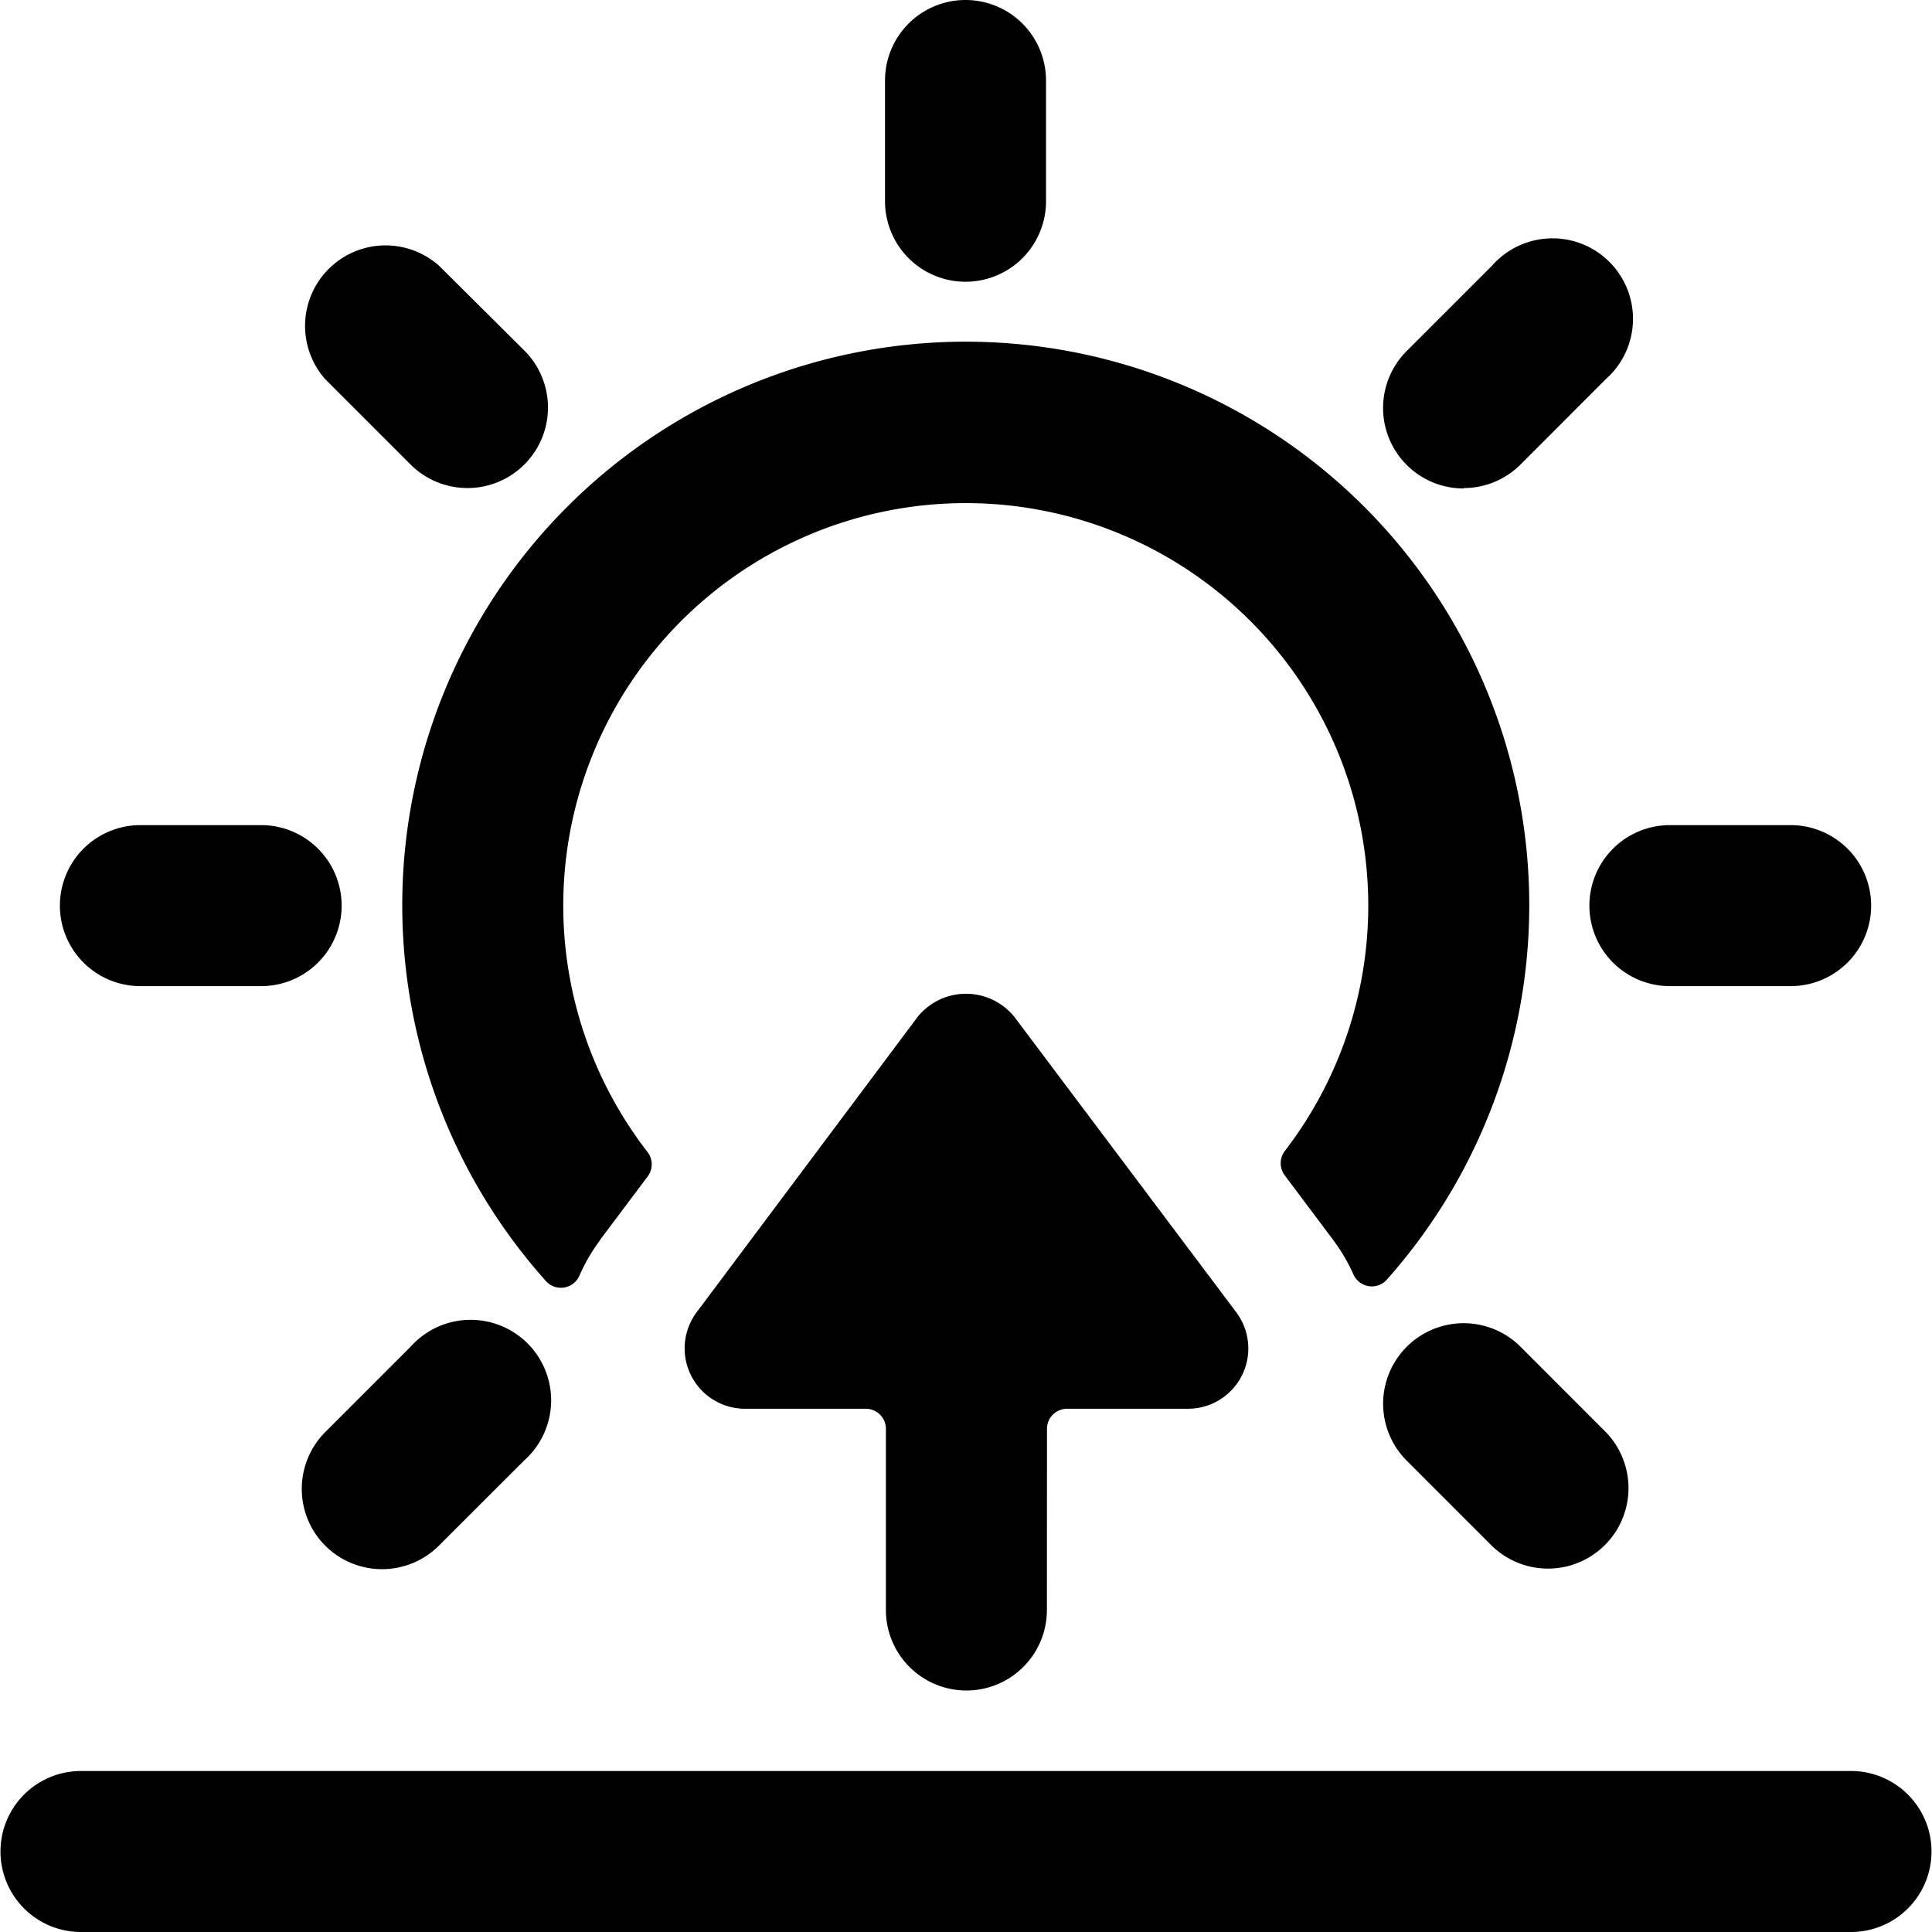 <svg id="Bold" xmlns="http://www.w3.org/2000/svg" viewBox="0 0 24 24"><title>day-sunrise-1</title><path d="M7.456,15.4l.59-.786a.251.251,0,0,0,0-.3,5,5,0,1,1,7.913-.014.251.251,0,0,0,0,.3l.6.8a2.284,2.284,0,0,1,.254.432.251.251,0,0,0,.19.145.248.248,0,0,0,.225-.081,7,7,0,1,0-10.446.018.25.25,0,0,0,.415-.066,2.255,2.255,0,0,1,.26-.446Z"/><path d="M1.744,12.25h1.5a1,1,0,0,0,0-2h-1.5a1,1,0,0,0,0,2Z"/><path d="M5.1,5.77A1,1,0,1,0,6.514,4.355L5.453,3.3A1,1,0,0,0,4.039,4.709Z"/><path d="M11.994,3.5a1,1,0,0,0,1-1V1a1,1,0,0,0-2,0V2.5A1,1,0,0,0,11.994,3.5Z"/><path d="M4.039,19.2a1,1,0,0,0,1.414,0l1.061-1.06A1,1,0,1,0,5.1,16.73L4.039,17.791A1,1,0,0,0,4.039,19.2Z"/><path d="M19.744,11.25a1,1,0,0,0,1,1h1.5a1,1,0,0,0,0-2h-1.5A1,1,0,0,0,19.744,11.25Z"/><path d="M18.182,6.063a1,1,0,0,0,.707-.293l1.06-1.061A1,1,0,1,0,18.535,3.3l-1.06,1.06a1,1,0,0,0,.707,1.708Z"/><path d="M18.889,16.73a1,1,0,0,0-1.414,1.415l1.06,1.06a1,1,0,0,0,1.414-1.414Z"/><path d="M23.994,23a1,1,0,0,0-1-1H1.006a1,1,0,0,0,0,2H22.994A1,1,0,0,0,23.994,23Z"/><path d="M13.006,17.75a.25.25,0,0,1,.25-.25h1.5a.749.749,0,0,0,.6-1.2L12.6,12.631a.772.772,0,0,0-1.2,0L8.655,16.3h0a.75.75,0,0,0,.6,1.2h1.5a.25.25,0,0,1,.25.25V20a1,1,0,0,0,2,0Z"/></svg>